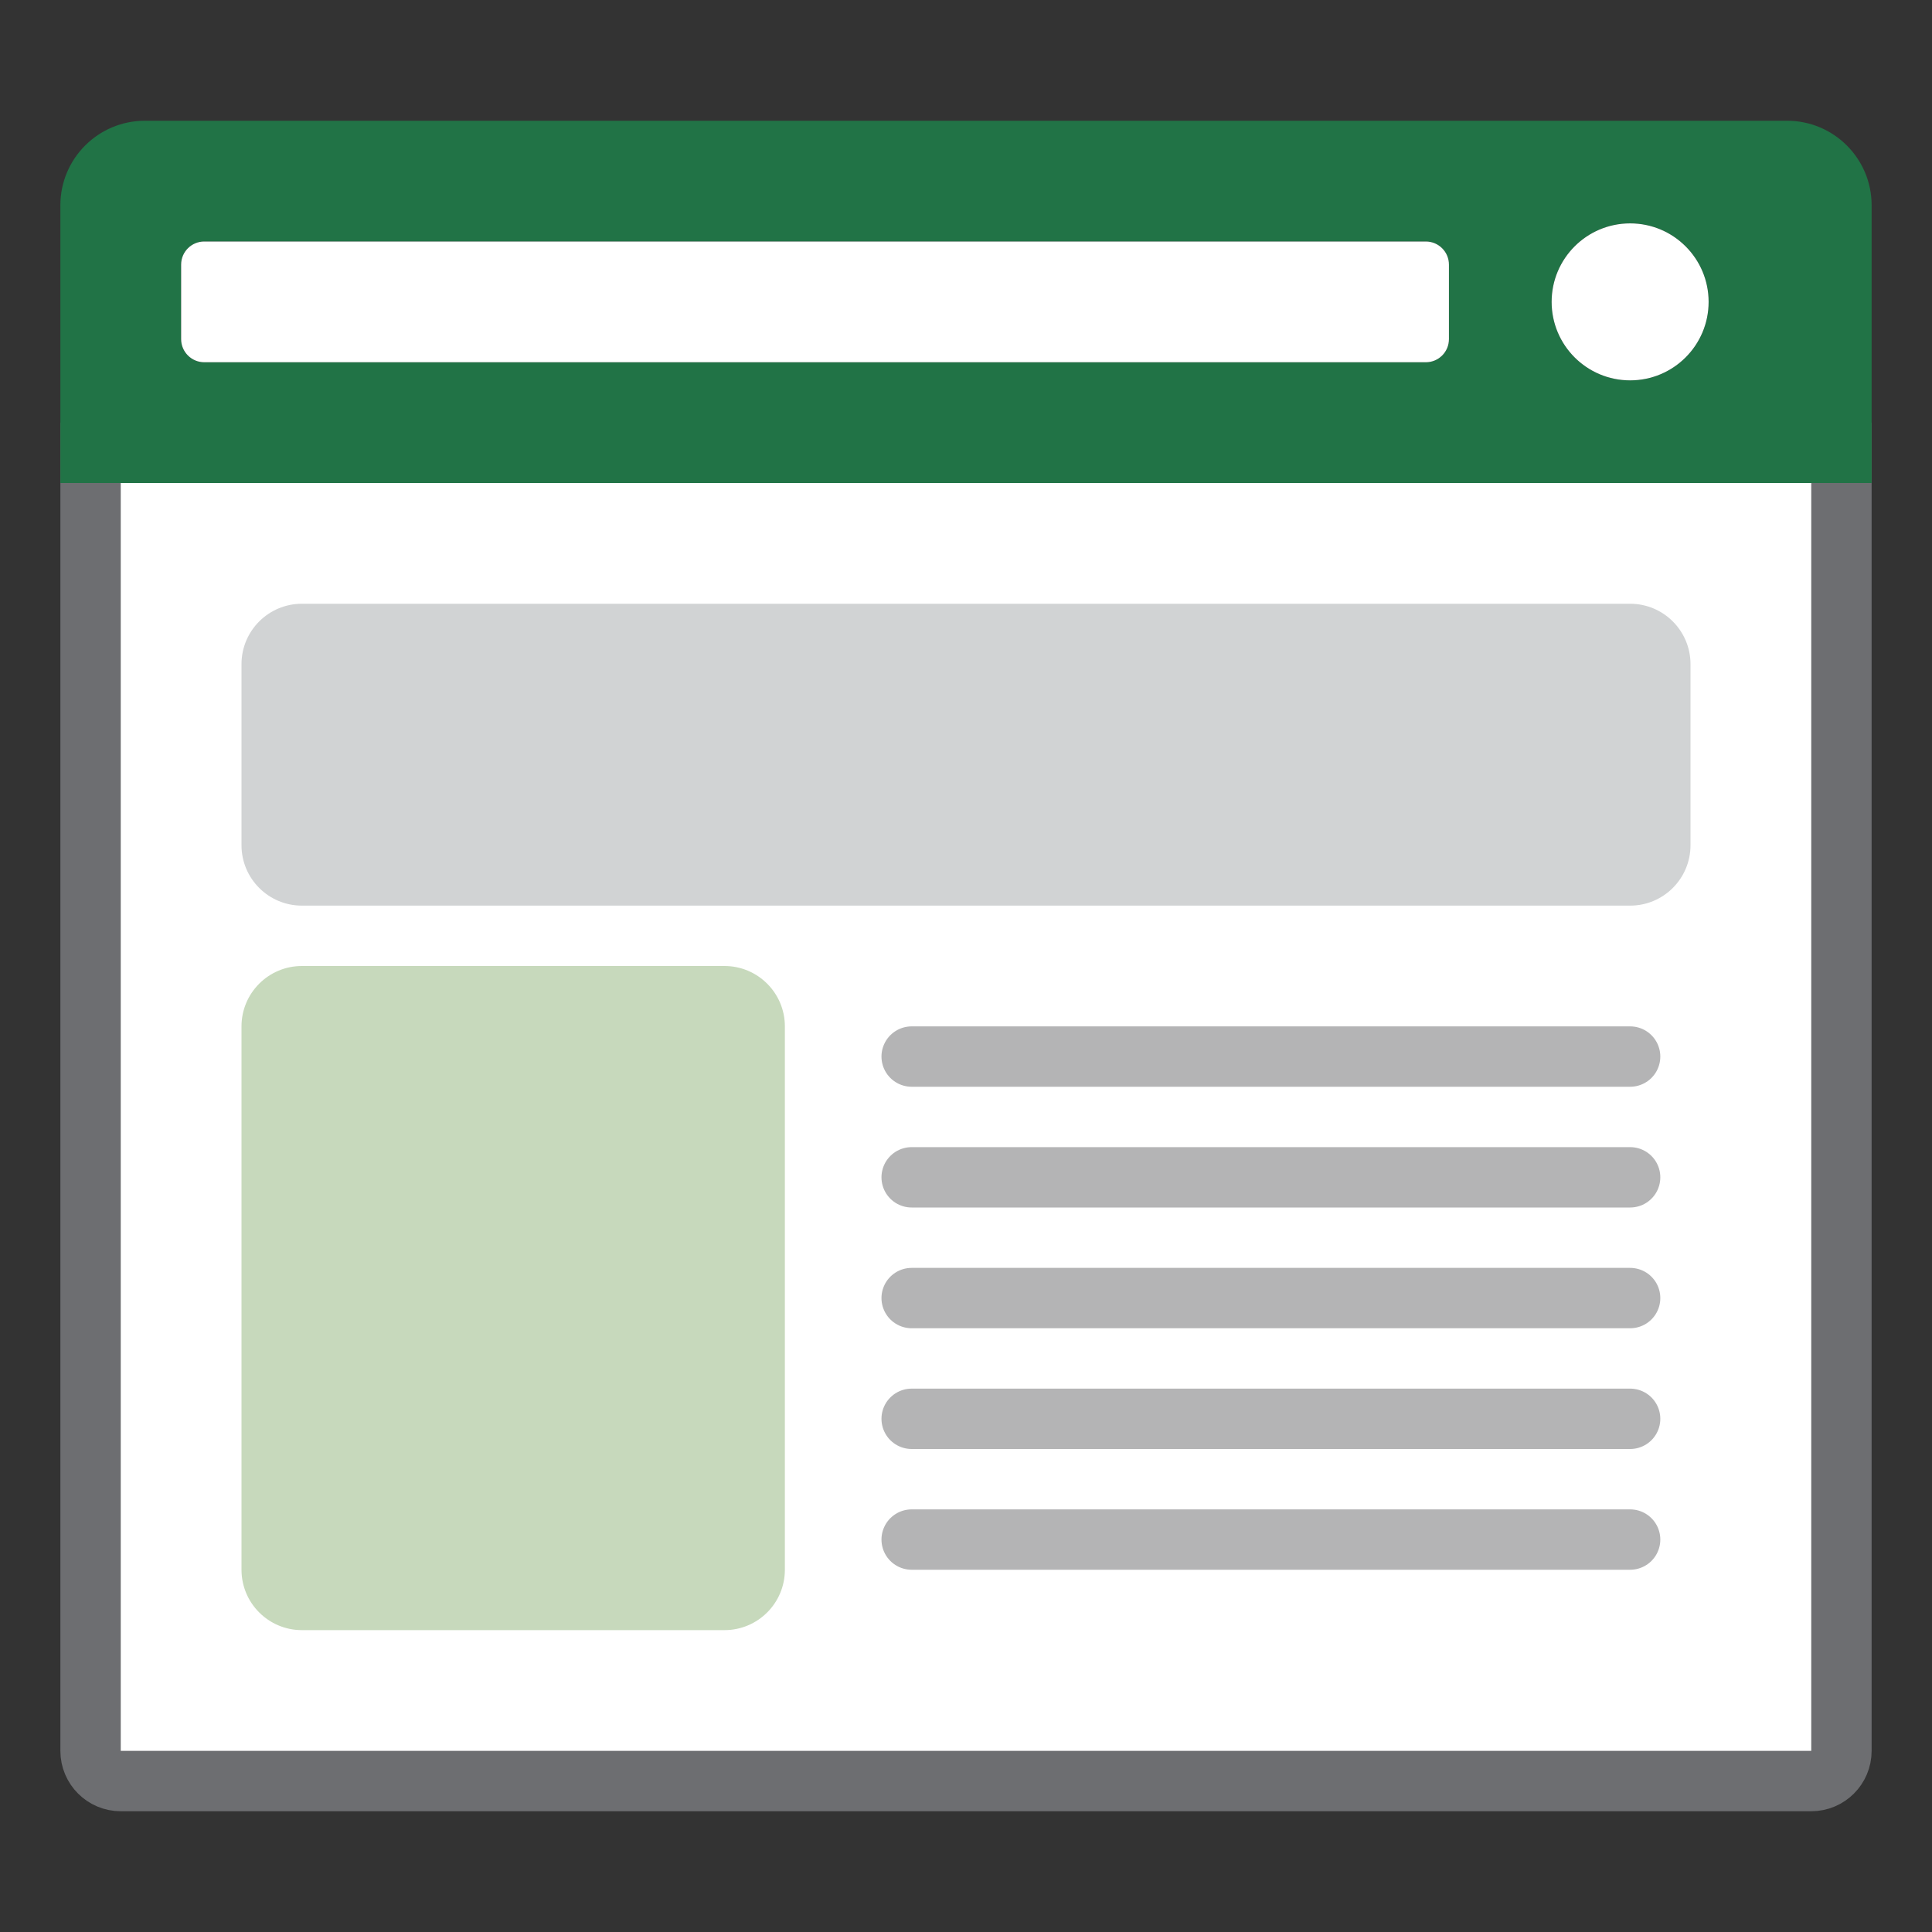 <svg version="1.1" id="Layer_1" xmlns="http://www.w3.org/2000/svg" xmlns:xlink="http://www.w3.org/1999/xlink" x="0px" y="0px" width="32px" height="32px" viewBox="0 0 32 32" enable-background="new 0 0 32 32" xml:space="preserve">
  <rect x="0" y="0" width="32" height="32" fill="#333333" stroke="none"/>
  <g id="icon">
    <path d="M30,29.5H2c-0.276,0,-0.5,-0.224,-0.5,-0.5V7.5h29v21.5C30.5,29.276,30.276,29.5,30,29.5z" fill="#FFFFFF" stroke="#6D6E71" stroke-width="1" stroke-miterlimit="10"/>
    <path d="M29.6,2H2.4c-0.773,0,-1.4,0.627,-1.4,1.4v4.6h30V3.4C31,2.627,30.373,2,29.6,2zM24,5.617c0,0.212,-0.172,0.383,-0.383,0.383H3.383C3.172,6,3,5.828,3,5.617V4.383c0,-0.212,0.172,-0.383,0.383,-0.383h20.233c0.212,0,0.383,0.172,0.383,0.383V5.617zM27,6.3c-0.718,0,-1.3,-0.582,-1.3,-1.3s0.582,-1.3,1.3,-1.3s1.3,0.582,1.3,1.3S27.718,6.3,27,6.3z" fill="#217346"/>
    <path d="M23.617,6H3.383C3.172,6,3,5.828,3,5.617V4.383c0,-0.212,0.172,-0.383,0.383,-0.383h20.233c0.212,0,0.383,0.172,0.383,0.383v1.233C24,5.828,23.828,6,23.617,6zM27,3.7c-0.718,0,-1.3,0.582,-1.3,1.3s0.582,1.3,1.3,1.3s1.3,-0.582,1.3,-1.3S27.718,3.7,27,3.7z" fill="#FFFFFF"/>
    <path d="M27,15H5c-0.552,0,-1,-0.448,-1,-1v-3c0,-0.552,0.448,-1,1,-1h22c0.552,0,1,0.448,1,1v3C28,14.552,27.552,15,27,15z" fill="#D1D3D4"/>
    <path d="M12,27H5c-0.552,0,-1,-0.448,-1,-1v-9c0,-0.552,0.448,-1,1,-1h7c0.552,0,1,0.448,1,1v9C13,26.552,12.552,27,12,27z" fill="#C7D9BC"/>
    <path d="M15.1,17.5h11.9M15.1,19.5h11.9M15.1,21.5h11.9M15.1,23.5h11.9M15.1,25.5h11.9" fill="none" stroke="#B4B4B5" stroke-width="1" stroke-linecap="round" stroke-miterlimit="10" stroke-linejoin="round"/>
  </g>
</svg>